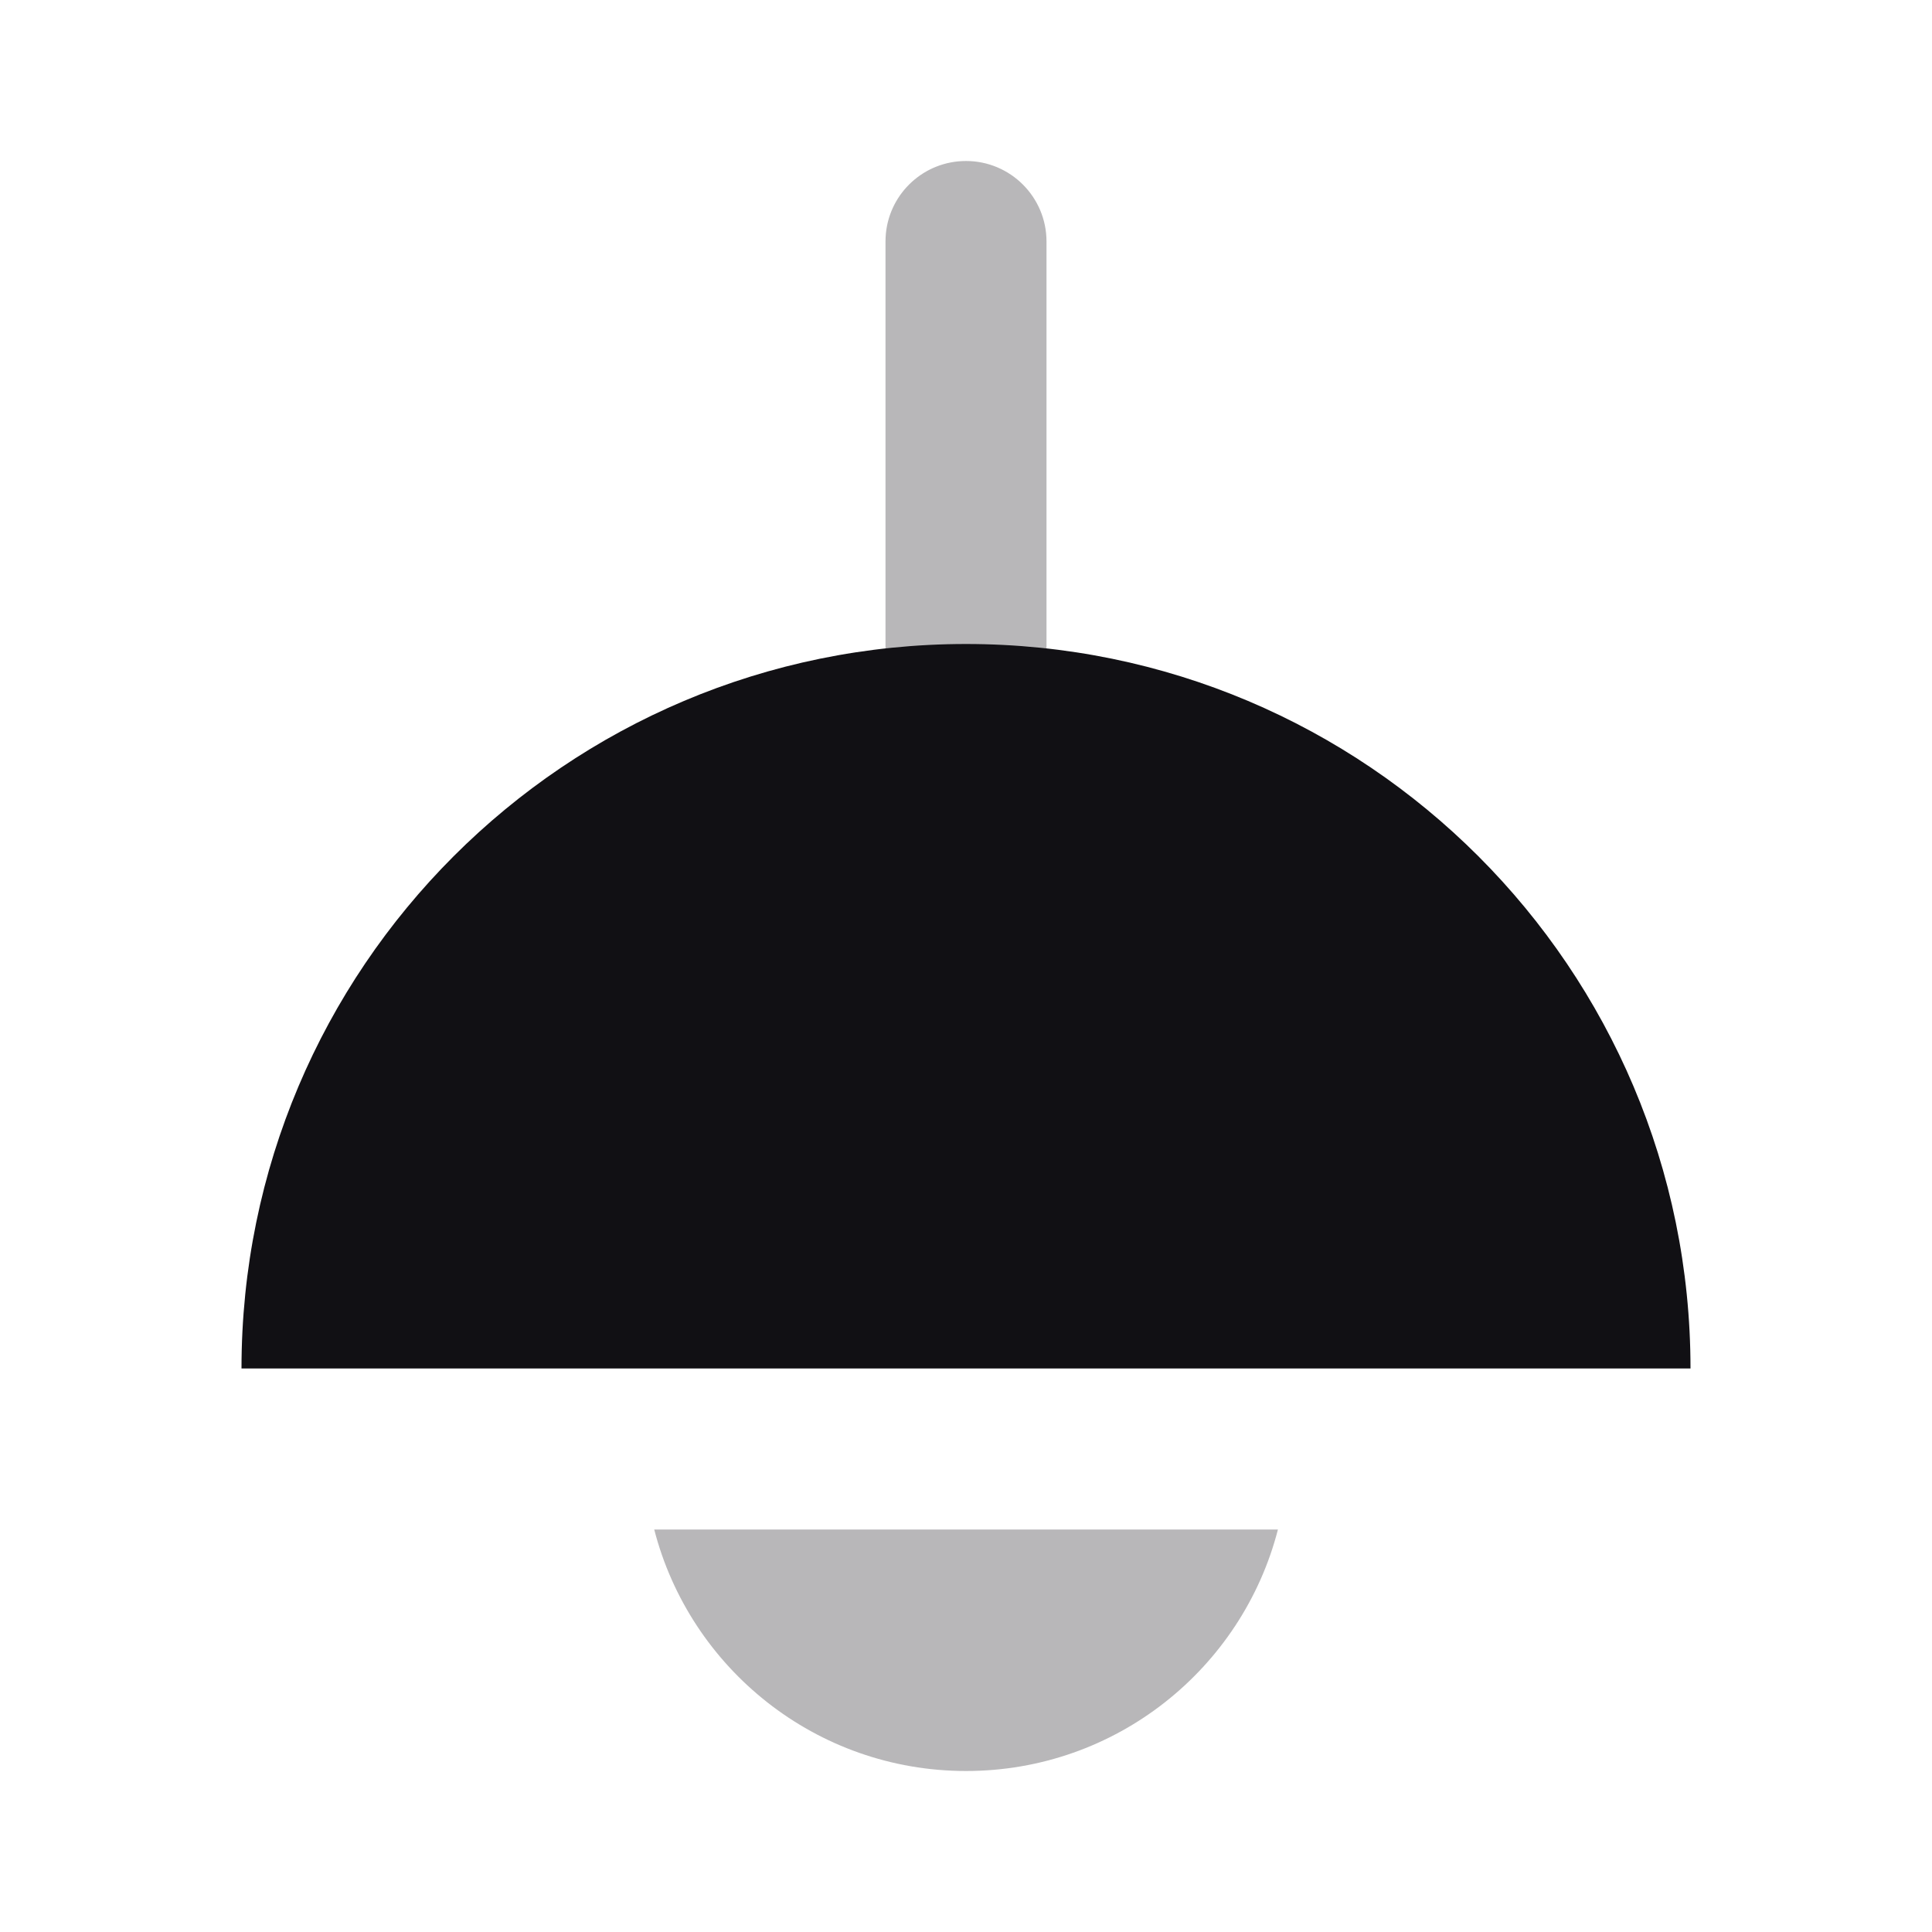 <svg width="24" height="24" viewBox="0 0 24 24" fill="none" xmlns="http://www.w3.org/2000/svg">
<g id="Property 2=Lamp#2">
<path id="Combined Shape" opacity="0.3" fill-rule="evenodd" clip-rule="evenodd" d="M11.005 2.898C11.002 2.931 11 2.965 11 3V6V11C11 11.552 11.448 12 12 12C12.552 12 13 11.552 13 11V6V3C13 2.448 12.552 2 12 2C11.482 2 11.056 2.393 11.005 2.898Z" fill="#111014"/>
<path id="Combined Shape_2" opacity="0.3" fill-rule="evenodd" clip-rule="evenodd" d="M8.127 19C8.571 20.725 10.137 22 12.001 22C13.865 22 15.431 20.725 15.875 19H8.127Z" fill="#111014"/>
<path id="Rectangle 98" d="M3 17C3 12.029 7.029 8 12 8C16.971 8 21 12.029 21 17H3Z" fill="#111014"/>
</g>
</svg>

